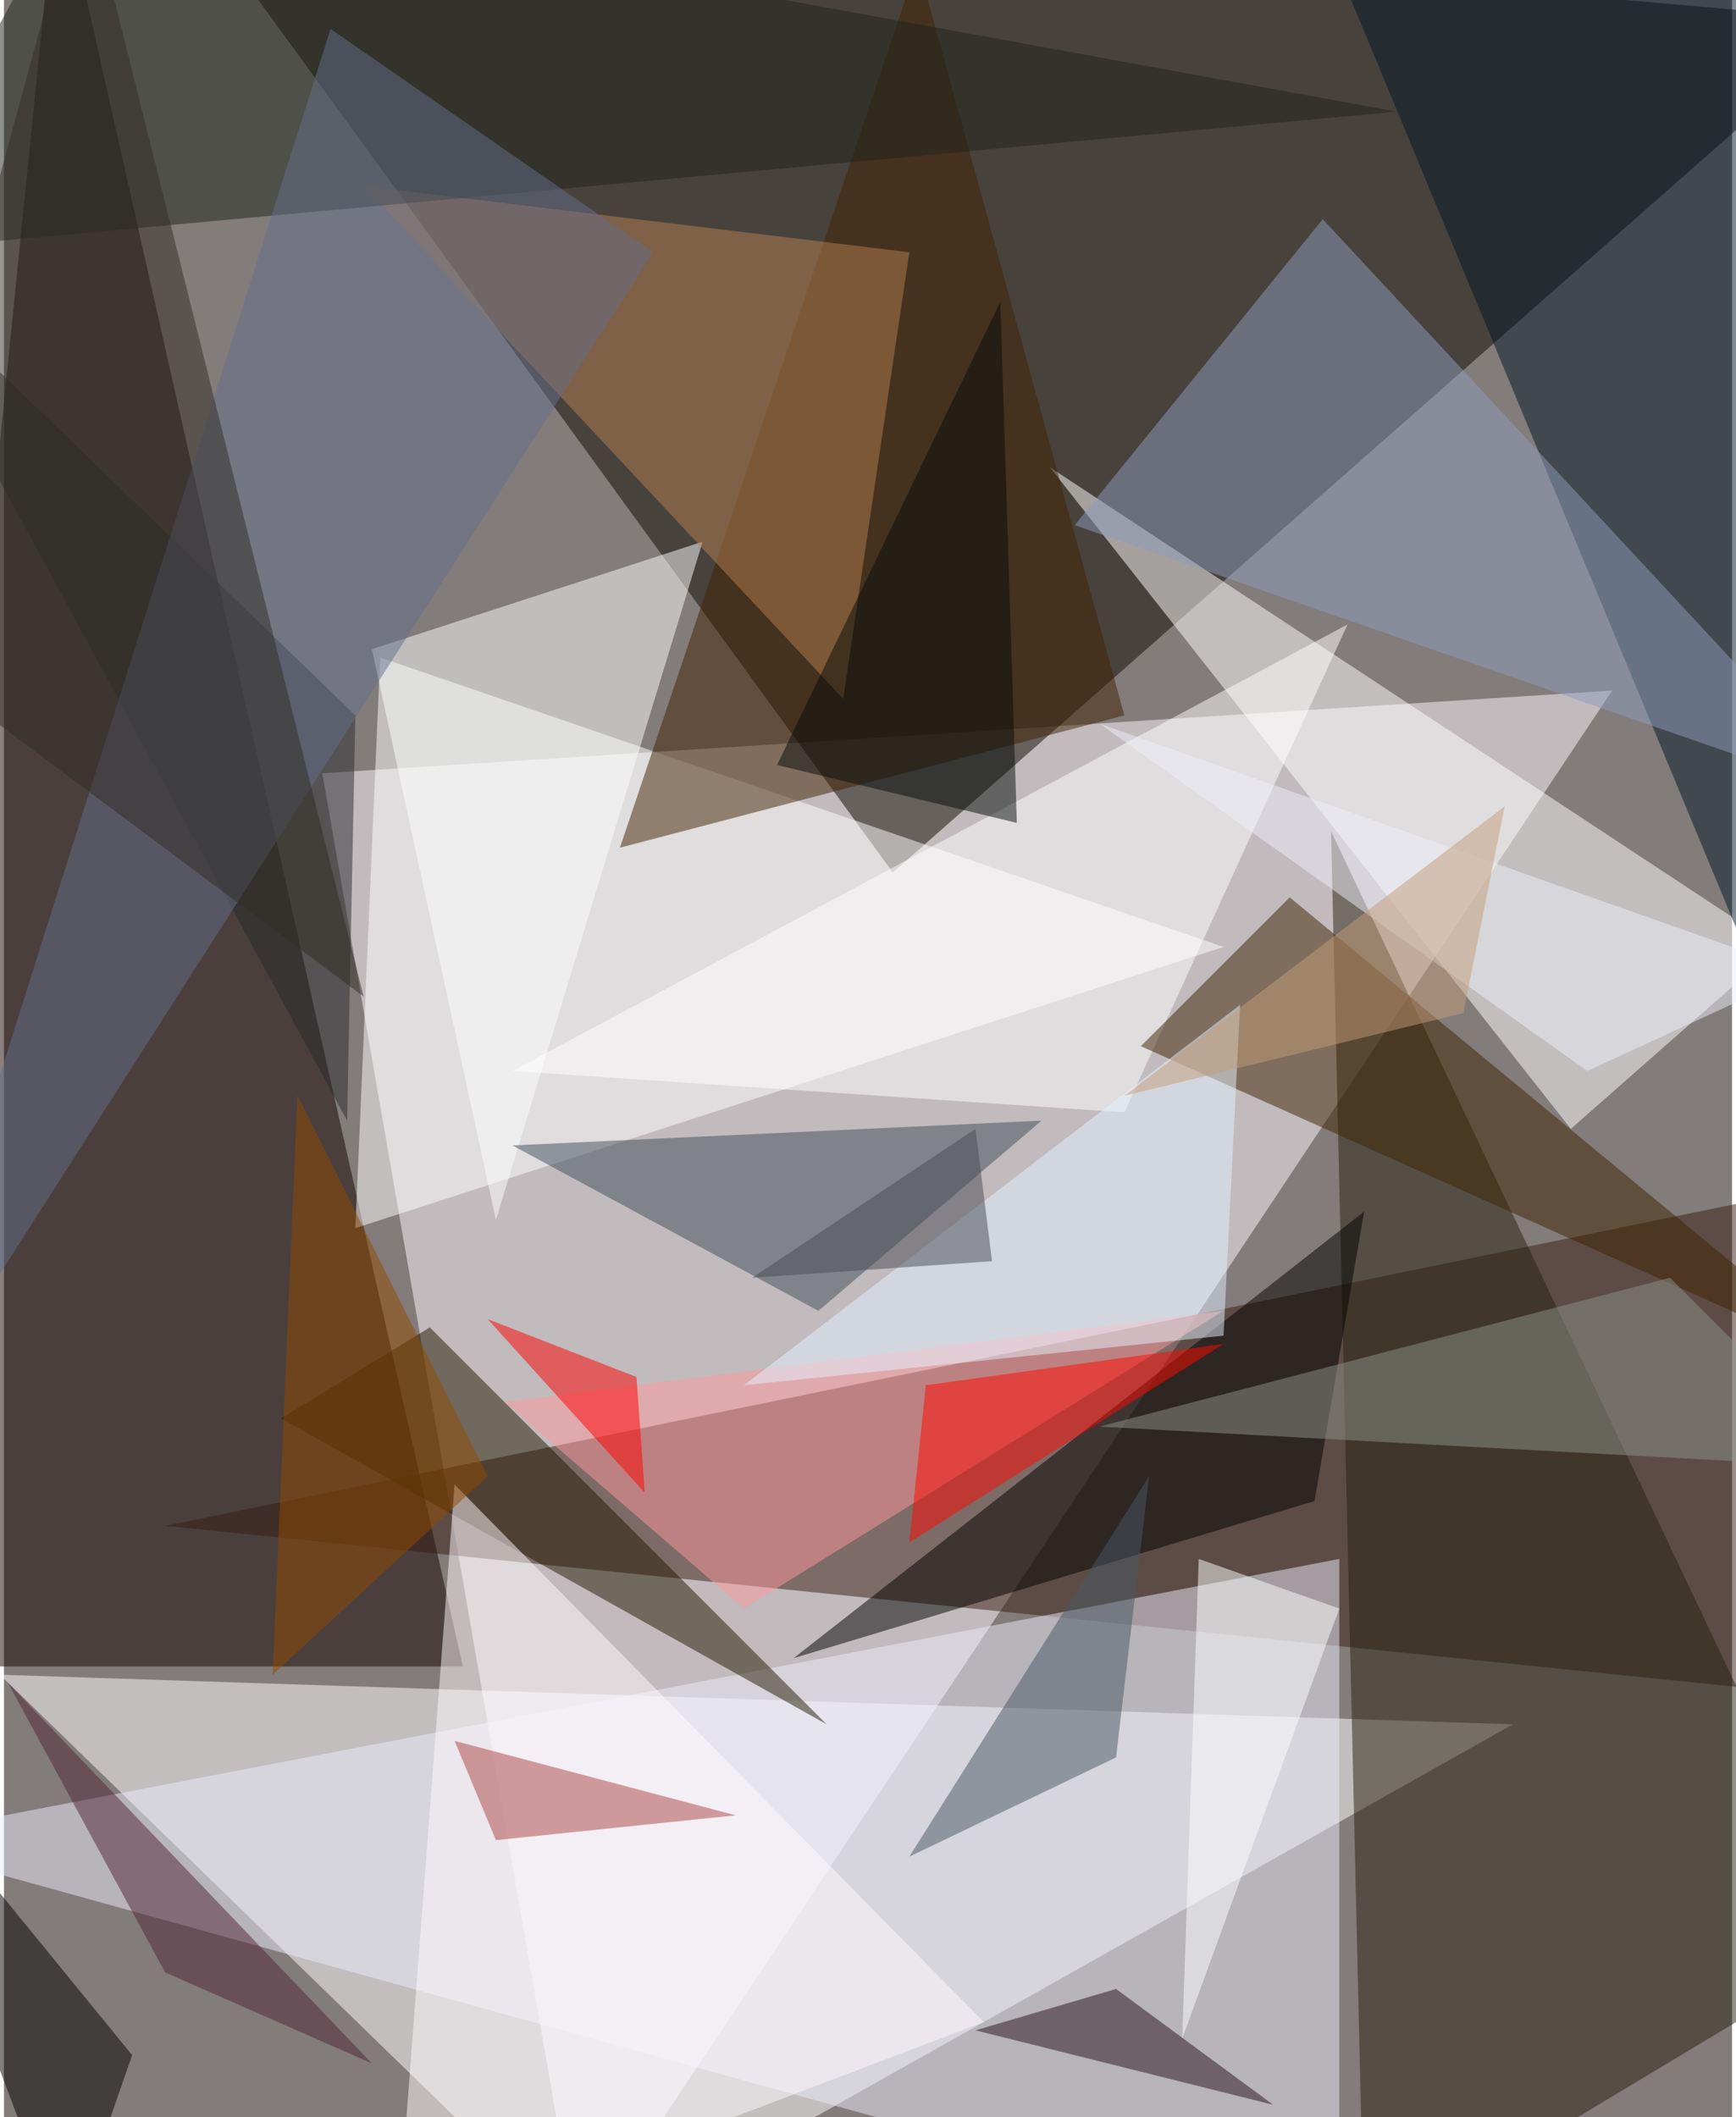 <svg xmlns="http://www.w3.org/2000/svg" width="228" height="278" viewBox="0 0 836 1024"><path fill="#827c7b" d="M0 0h836v1024H0z"/><g fill-opacity=".502"><path fill="#fff9fe" d="M778 334l-624 40 124 712z"/><path fill="#0f0900" d="M898 10L78-62l352 484z"/><path fill="#fff" d="M-2 810l732 24-448 252z"/><path fill="#140300" d="M26-62l196 868H-62z"/><path fill="#391c13" d="M898 570v252L78 738z"/><path fill="#27210f" d="M898 942l-240 144-16-684z"/><path fill="#fff" d="M758 546l100-88-352-232zM182 318l-12 276 420-136z"/><path fill="#ebebfa" d="M646 754L-62 890l708 196z"/><path fill="#001724" d="M842-62l28 588L626-62z"/><path fill="#412000" d="M442-18l100 364-244 64z"/><path fill="#8e9cbb" d="M898 386L518 254l120-148z"/><path fill="#211800" d="M398 834L134 686l72-44z"/><path fill="#fcffff" d="M178 314l60 276 100-328z"/><path d="M634 726l24-140-276 216z"/><path fill="#fff" d="M542 538l108-236-404 216z"/><path fill="#3e2200" d="M622 434l-72 72 348 156z"/><path fill="#b37f50" d="M438 122l-32 216L174 90z"/><path fill="#414f59" d="M502 542l-108 92-148-80z"/><path fill="#ff989b" d="M242 678l116 100 232-144z"/><path fill="#1e251d" d="M-62 122l736-68L38-62z"/><path fill="#fffafd" d="M474 978l-284 108 28-368z"/><path d="M62 994L-62 842l92 244z"/><path fill="#282a2c" d="M-62 122l232 224-4 196z"/><path fill="#8c948a" d="M530 690l276-72 92 92z"/><path fill="#ff0900" d="M590 650l-152 96 8-76z"/><path fill="#512537" d="M178 998L2 814l76 140z"/><path fill="#ac4443" d="M354 878l-116 12-20-48z"/><path fill="#280f17" d="M470 982l144 36-76-56z"/><path fill="#e3f1ff" d="M358 670l232-24 8-160z"/><path fill="#485762" d="M438 898l116-184-16 136z"/><path fill="#646f89" d="M314 122L158 14-62 710z"/><path fill="red" d="M234 638l76 84-4-56z"/><path fill="#914a00" d="M130 810l104-96-92-184z"/><path fill="#312d24" d="M38-62L-62 306l236 176z"/><path fill="#eeeffa" d="M870 470l-104 48-236-168z"/><path fill="#060c0a" d="M482 146l8 252-116-28z"/><path fill="#484b52" d="M478 610l-116 8 108-72z"/><path fill="#c49b79" d="M542 530l164-40 20-100z"/><path fill="#fdffff" d="M570 986l76-208-68-24z"/></g></svg>
